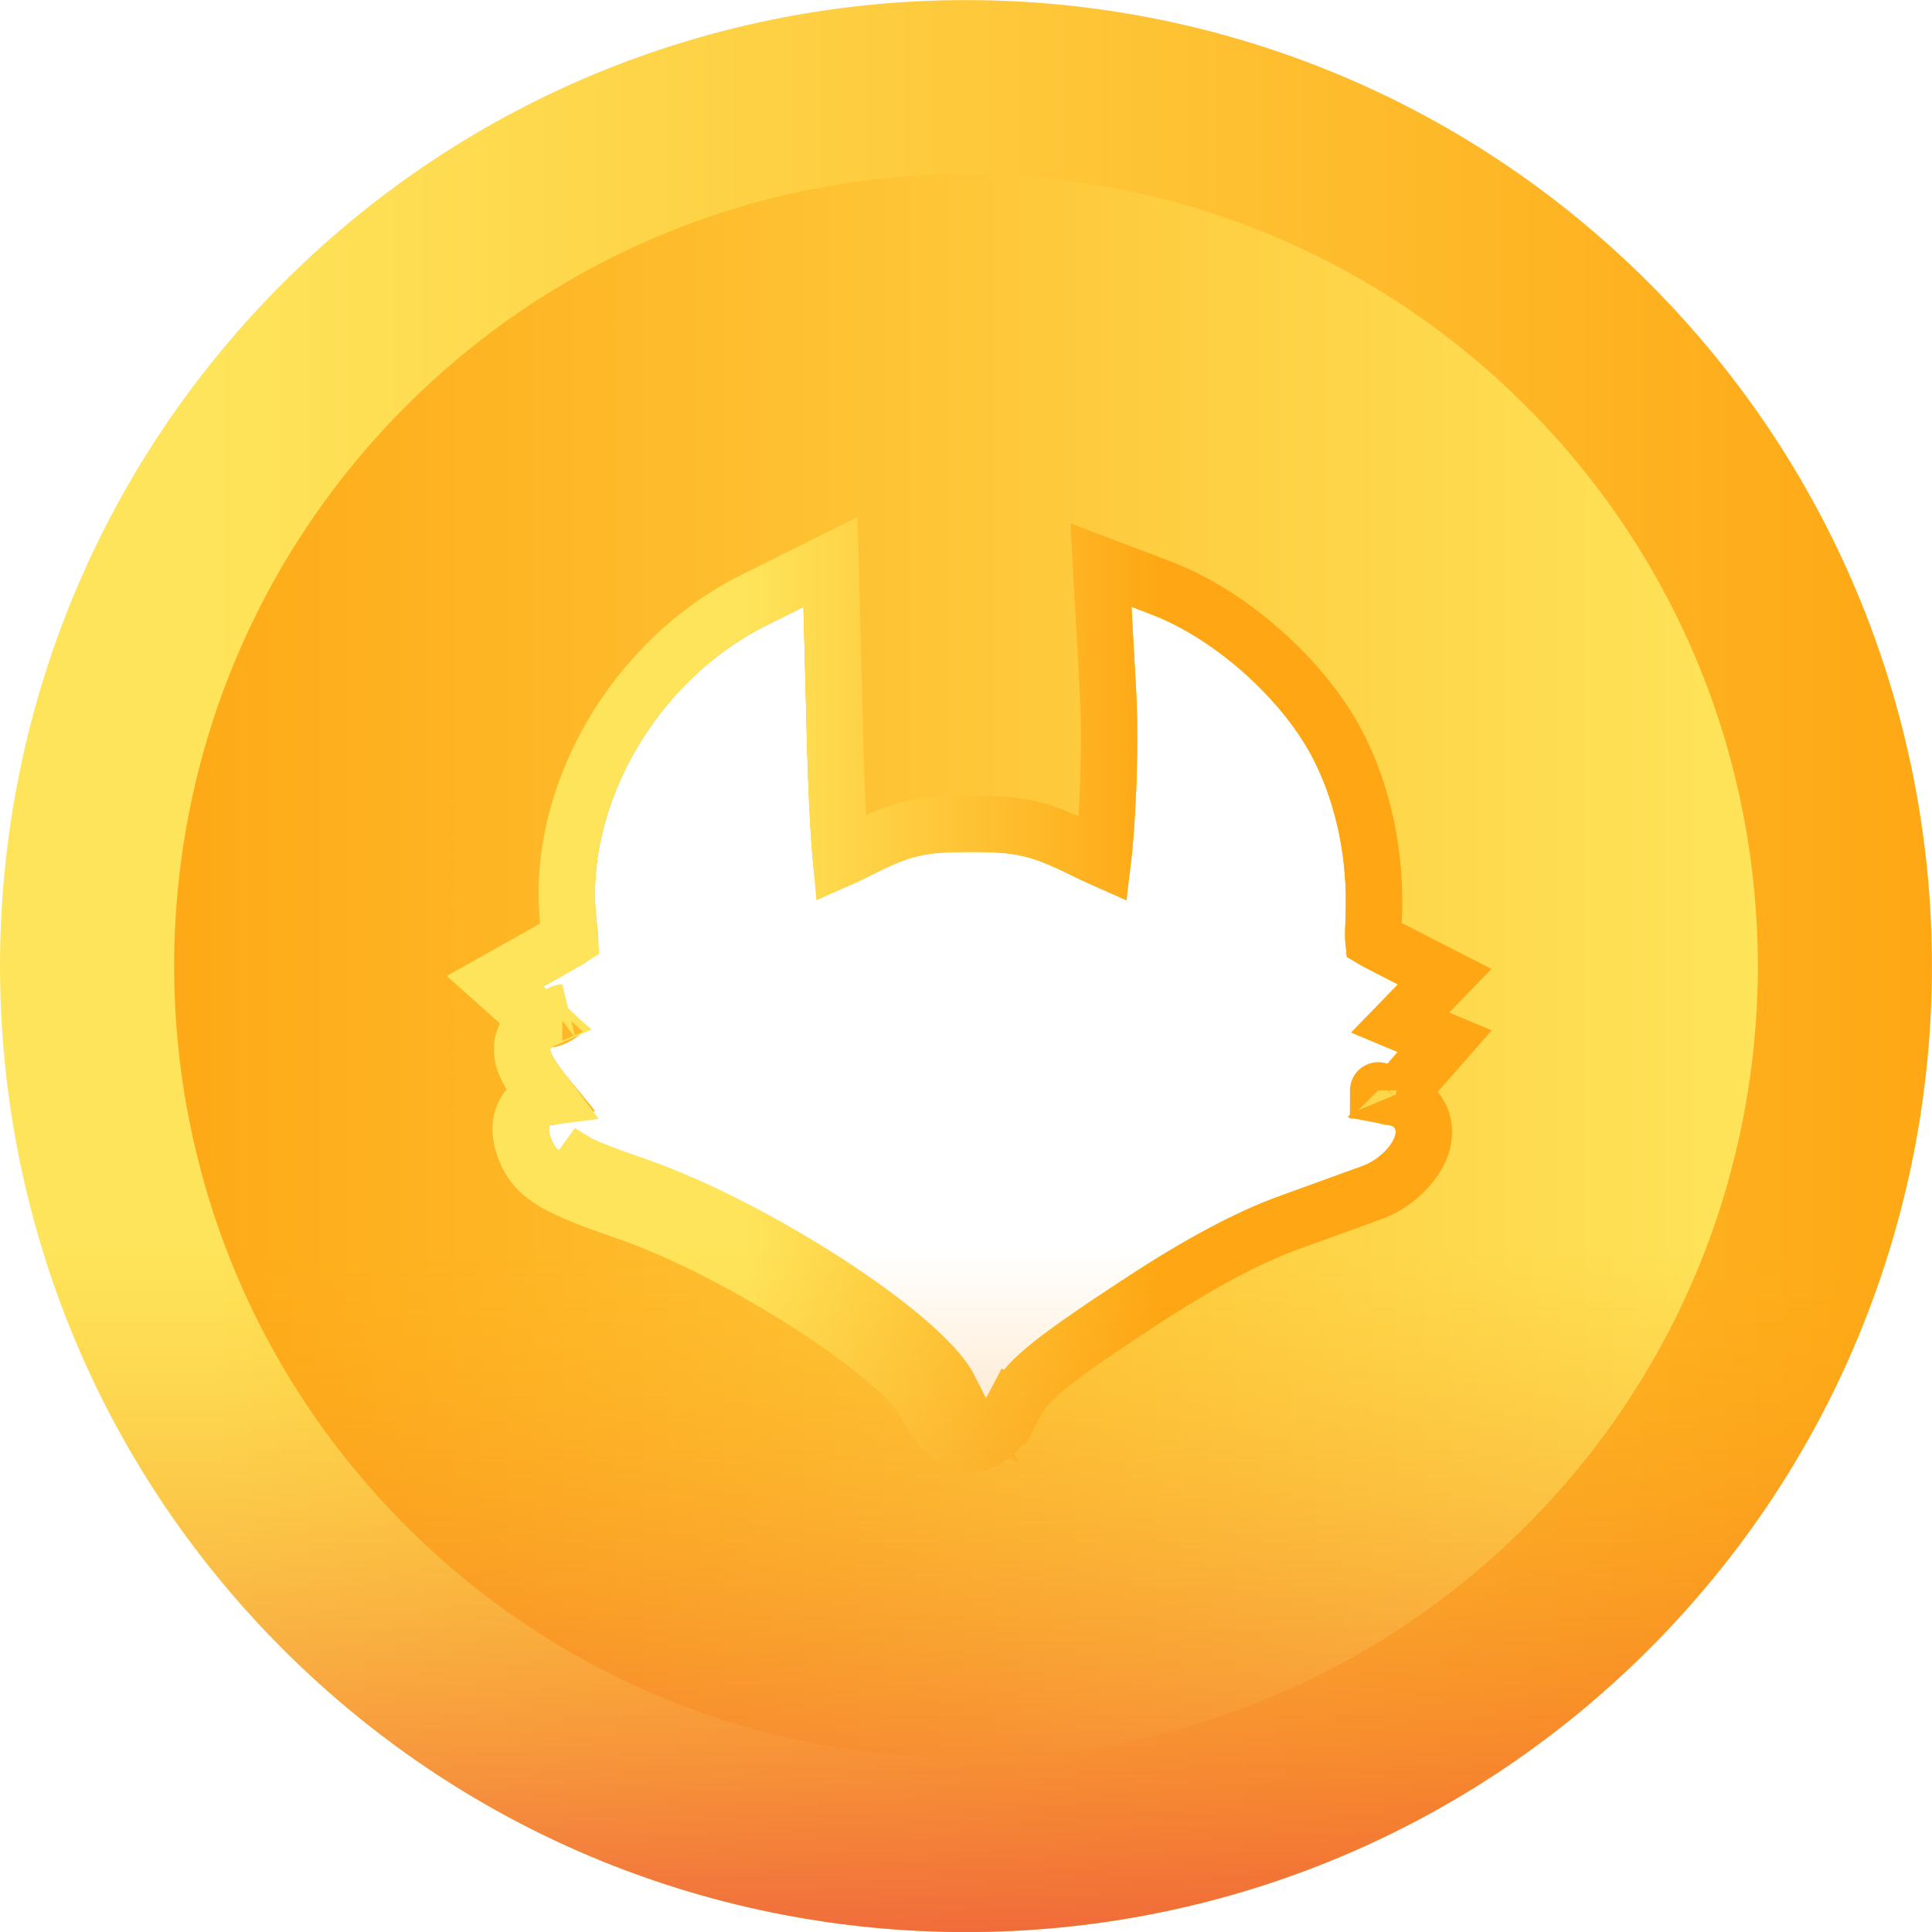<svg width="48" height="48" viewBox="0 0 48 48" fill="none" xmlns="http://www.w3.org/2000/svg">
<path fill-rule="evenodd" clip-rule="evenodd" d="M7.029 7.031C16.402 -2.341 31.597 -2.341 40.97 7.031C50.342 16.405 50.342 31.6 40.97 40.973C31.597 50.345 16.402 50.345 7.029 40.973C-2.343 31.6 -2.343 16.405 7.029 7.031ZM28.224 19.729C28.261 18.85 28.267 17.899 28.226 17.154L28.111 15.077L28.594 15.261C30.192 15.868 31.904 17.405 32.653 18.906C33.211 20.024 33.484 21.365 33.432 22.734C33.393 23.77 33.394 23.771 34.063 24.114L34.732 24.457L34.152 25.055L33.572 25.653L34.149 25.895L34.727 26.138L34.144 26.801C33.584 27.438 33.574 27.474 33.895 27.708C34.079 27.842 34.334 27.952 34.461 27.952C34.966 27.952 34.507 28.728 33.86 28.967C33.59 29.067 32.654 29.406 31.781 29.722C30.718 30.106 29.465 30.773 27.988 31.74C25.537 33.346 24.98 33.815 24.561 34.624C24.404 34.928 24.199 35.177 24.107 35.177C24.014 35.177 23.781 34.869 23.589 34.492C22.915 33.172 18.712 30.453 15.795 29.45C14.322 28.944 13.879 28.715 13.726 28.379C13.619 28.144 13.604 27.952 13.693 27.952C13.781 27.952 14.063 27.873 14.318 27.776L14.782 27.6L14.132 26.807C13.72 26.305 13.574 26.014 13.734 26.014C13.873 26.014 14.134 25.906 14.314 25.774C14.626 25.546 14.614 25.509 14.069 25.022L13.495 24.509L14.206 24.11C14.909 23.715 14.916 23.702 14.82 22.88C14.489 20.056 16.297 16.905 19.03 15.543L19.962 15.079L20.051 18.511C20.059 18.832 20.069 19.138 20.079 19.425L22.414 17.09C23.29 16.215 24.71 16.215 25.585 17.09L28.224 19.729Z" fill="url(#paint0_linear_39_4365)"/>
<path fill-rule="evenodd" clip-rule="evenodd" d="M10.088 10.089C17.771 2.407 30.229 2.407 37.911 10.089C45.594 17.772 45.594 30.23 37.911 37.913C30.229 45.596 17.771 45.596 10.088 37.913C2.405 30.23 2.405 17.772 10.088 10.089ZM19.03 15.543C16.297 16.904 14.489 20.055 14.82 22.879C14.916 23.701 14.909 23.714 14.206 24.109L13.495 24.509L14.069 25.021C14.614 25.508 14.626 25.545 14.314 25.773C14.134 25.905 13.873 26.013 13.734 26.013C13.574 26.013 13.72 26.304 14.132 26.806L14.782 27.599L14.318 27.775C14.063 27.872 13.781 27.951 13.693 27.951C13.604 27.951 13.619 28.144 13.726 28.378C13.879 28.714 14.322 28.943 15.795 29.45C18.712 30.453 22.915 33.172 23.589 34.491C23.781 34.868 24.014 35.176 24.107 35.176C24.199 35.176 24.404 34.927 24.561 34.623C24.98 33.814 25.537 33.345 27.988 31.739C29.465 30.772 30.718 30.105 31.781 29.721C32.654 29.406 33.59 29.066 33.86 28.966C34.507 28.727 34.966 27.951 34.461 27.951C34.334 27.951 34.079 27.842 33.895 27.707C33.574 27.473 33.584 27.437 34.144 26.8L34.727 26.137L34.149 25.895L33.572 25.652L34.152 25.054L34.732 24.457L34.063 24.113C33.394 23.771 33.393 23.77 33.432 22.733C33.484 21.364 33.211 20.023 32.653 18.905C31.904 17.404 30.192 15.867 28.594 15.26L28.111 15.076L28.226 17.153C28.327 18.981 28.143 22.041 27.918 22.266C27.873 22.311 27.297 22.082 26.637 21.757C25.599 21.247 25.26 21.167 24.111 21.167C22.963 21.167 22.632 21.245 21.649 21.742C20.848 22.148 20.459 22.262 20.326 22.13C20.213 22.018 20.104 20.581 20.051 18.511L19.962 15.078L19.03 15.543Z" fill="url(#paint1_linear_39_4365)"/>
<path d="M15.568 30.111C16.956 30.589 18.684 31.489 20.153 32.439C20.884 32.913 21.538 33.389 22.042 33.82C22.569 34.27 22.864 34.611 22.965 34.81C23.076 35.027 23.204 35.234 23.327 35.397C23.387 35.477 23.459 35.563 23.541 35.638C23.581 35.675 23.639 35.723 23.712 35.766C23.774 35.802 23.915 35.876 24.107 35.876C24.268 35.876 24.392 35.825 24.46 35.791C24.534 35.754 24.593 35.711 24.636 35.676C24.72 35.608 24.793 35.529 24.85 35.458C24.969 35.314 25.085 35.133 25.183 34.945L24.561 34.623L25.183 34.945C25.502 34.329 25.883 33.956 28.372 32.325C29.825 31.373 31.027 30.738 32.019 30.379C32.891 30.064 33.83 29.724 34.103 29.623C34.582 29.446 34.983 29.083 35.195 28.726C35.286 28.572 35.434 28.265 35.352 27.917C35.304 27.709 35.178 27.518 34.978 27.392C34.873 27.326 34.764 27.289 34.663 27.27C34.665 27.267 34.667 27.265 34.67 27.262L34.67 27.262L35.252 26.599L35.894 25.868L34.998 25.492L34.788 25.404L35.235 24.944L35.893 24.265L35.051 23.834L34.382 23.491C34.249 23.422 34.172 23.382 34.122 23.353C34.121 23.342 34.12 23.329 34.12 23.315C34.116 23.194 34.122 23.029 34.132 22.759C34.187 21.285 33.895 19.826 33.279 18.593L33.279 18.593C32.45 16.931 30.602 15.274 28.843 14.605L28.842 14.605L28.36 14.422L27.353 14.04L27.412 15.115L27.527 17.191C27.527 17.191 27.527 17.191 27.527 17.192C27.576 18.07 27.556 19.264 27.495 20.269C27.471 20.678 27.44 21.048 27.405 21.345C27.264 21.282 27.109 21.209 26.946 21.129L26.946 21.129C26.421 20.87 26.016 20.692 25.575 20.589C25.134 20.486 24.693 20.467 24.111 20.467C23.531 20.467 23.092 20.485 22.659 20.587C22.224 20.688 21.833 20.865 21.333 21.118L21.333 21.118C21.159 21.206 21.013 21.276 20.892 21.33C20.883 21.232 20.873 21.122 20.864 21.002C20.817 20.386 20.777 19.522 20.75 18.493C20.75 18.493 20.75 18.493 20.75 18.493L20.662 15.06L20.634 13.961L19.65 14.451L18.718 14.916C18.718 14.916 18.718 14.916 18.718 14.916C15.746 16.397 13.756 19.816 14.124 22.961L14.124 22.961C14.145 23.138 14.157 23.248 14.162 23.326C14.1 23.365 14.01 23.417 13.863 23.499C13.863 23.499 13.863 23.499 13.863 23.499L13.152 23.898L12.297 24.378L13.028 25.031L13.418 25.378C13.357 25.405 13.294 25.443 13.233 25.495C13.04 25.66 12.982 25.873 12.972 26.021C12.957 26.259 13.055 26.459 13.093 26.536C13.198 26.744 13.379 26.992 13.591 27.25C13.591 27.25 13.591 27.25 13.591 27.25L13.597 27.258C13.481 27.273 13.361 27.315 13.253 27.394C13.12 27.49 13.045 27.611 13.003 27.707C12.927 27.883 12.932 28.048 12.938 28.132C12.953 28.32 13.017 28.509 13.089 28.669L13.089 28.669C13.261 29.045 13.572 29.279 13.944 29.471C14.309 29.66 14.834 29.859 15.568 30.111ZM15.568 30.111L15.795 29.45M15.568 30.111L15.795 29.45M15.795 29.45C14.707 29.075 14.181 28.852 13.919 28.626L23.589 34.491C22.915 33.172 18.712 30.453 15.795 29.45ZM13.97 25.156C13.97 25.156 13.97 25.156 13.968 25.157C13.969 25.156 13.97 25.156 13.97 25.156ZM34.24 27.09C34.239 27.089 34.238 27.088 34.238 27.089C34.239 27.089 34.239 27.089 34.24 27.09Z" stroke="url(#paint2_linear_39_4365)" stroke-width="1.4"/>
<path d="M30.008 24.908V27.768C30.008 29.006 29.004 30.01 27.766 30.01H20.233C18.995 30.01 17.991 29.006 17.991 27.768V24.908H0.019C0.238 30.745 2.573 36.516 7.029 40.973C16.402 50.345 31.597 50.345 40.97 40.973C45.426 36.517 47.761 30.745 47.981 24.908H30.008Z" fill="url(#paint3_linear_39_4365)"/>
<defs>
<linearGradient id="paint0_linear_39_4365" x1="5.214" y1="24" x2="48.887" y2="24" gradientUnits="userSpaceOnUse">
<stop stop-color="#FEE45A"/>
<stop offset="1" stop-color="#FEA613"/>
</linearGradient>
<linearGradient id="paint1_linear_39_4365" x1="43.742" y1="23.999" x2="2.242" y2="23.999" gradientUnits="userSpaceOnUse">
<stop stop-color="#FEE45A"/>
<stop offset="1" stop-color="#FEA613"/>
</linearGradient>
<linearGradient id="paint2_linear_39_4365" x1="18.546" y1="25.124" x2="28.925" y2="25.124" gradientUnits="userSpaceOnUse">
<stop stop-color="#FEE45A"/>
<stop offset="1" stop-color="#FEA613"/>
</linearGradient>
<linearGradient id="paint3_linear_39_4365" x1="24" y1="31.039" x2="24" y2="51.869" gradientUnits="userSpaceOnUse">
<stop stop-color="#FEA613" stop-opacity="0"/>
<stop offset="1" stop-color="#E94444"/>
</linearGradient>
</defs>
</svg>
